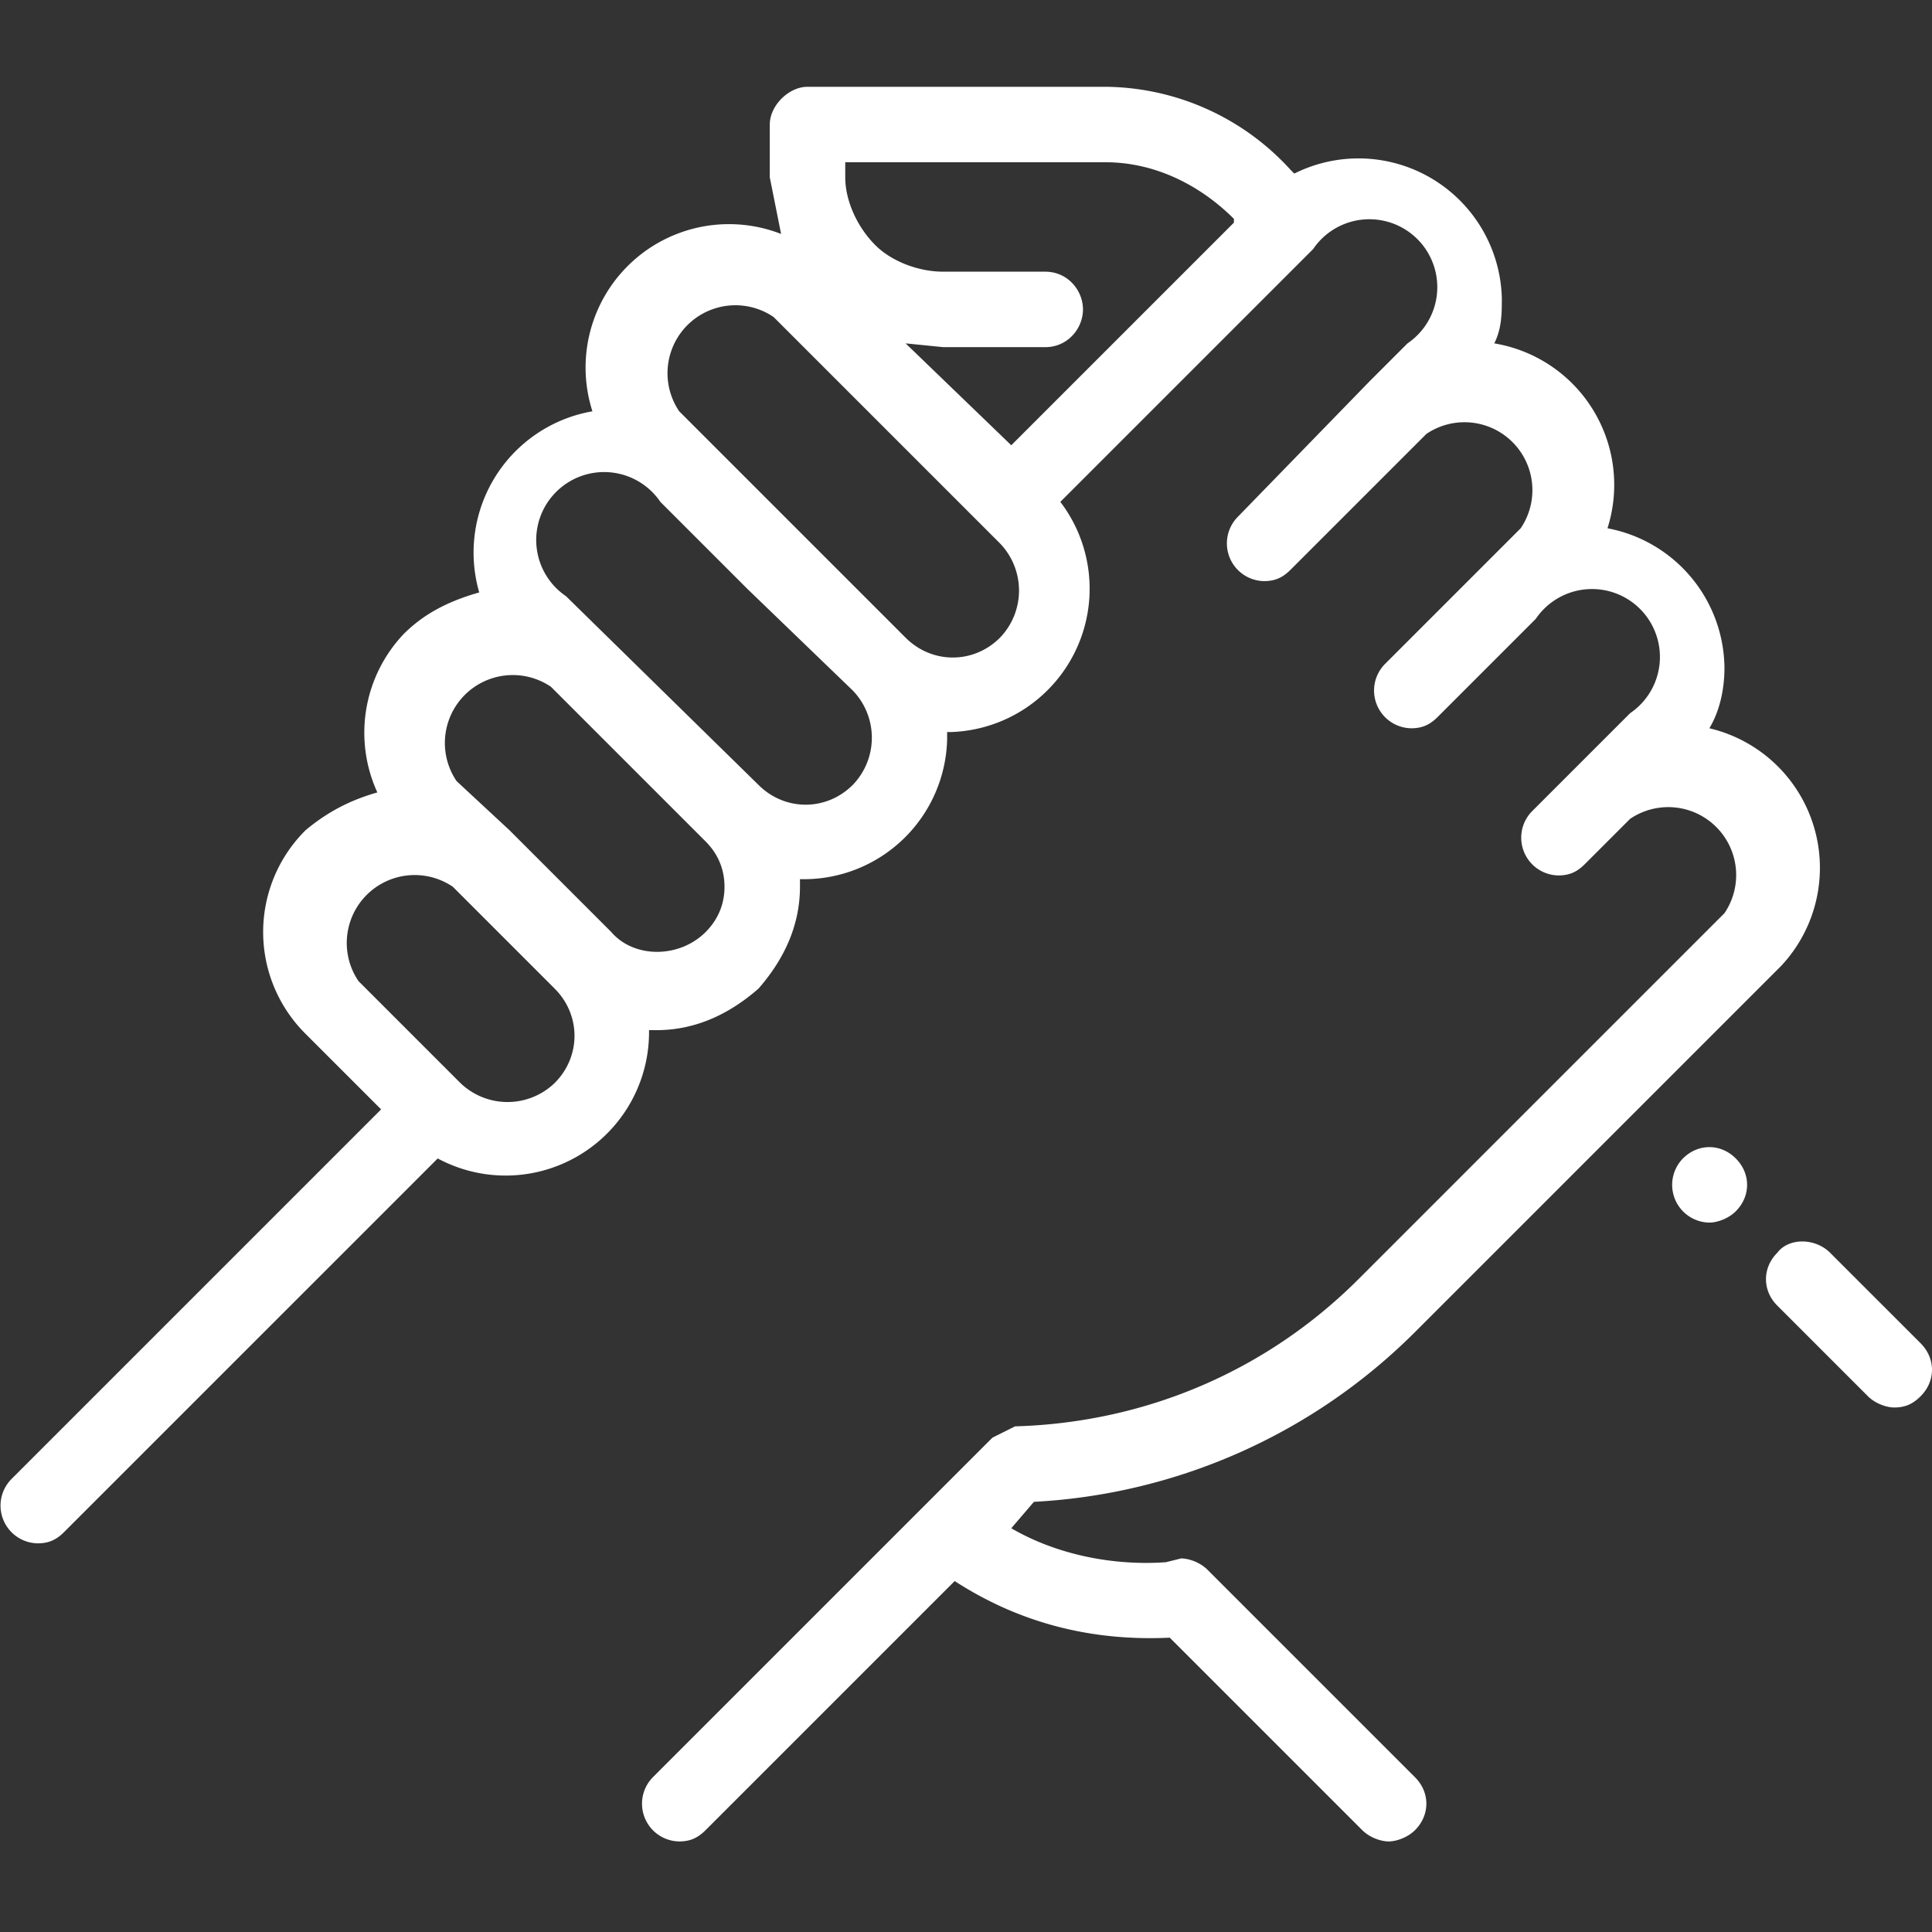 <svg xmlns="http://www.w3.org/2000/svg" id="Capa_1" version="1" viewBox="0 0 512 512"><rect x="0" y="0" width="512" height="512" fill="#333333" stroke="none"/><style>.st0{fill:#fff}</style><path d="M509 356l-24-24c-4-4-11-4-14 0-4 4-4 10 0 14l24 24c2 2 5 3 7 3 3 0 5-1 7-3 4-4 4-10 0-14zM460 307c-4-4-10-4-14 0a10 10 0 0 0 7 17c2 0 5-1 7-3 4-4 4-10 0-14z" class="st0"/><path d="M375 353l97-97a38 38 0 0 0-19-63c3-5 4-11 4-16a38 38 0 0 0-31-37 38 38 0 0 0-30-49c2-4 2-8 2-12a38 38 0 0 0-55-33l-1-1a67 67 0 0 0-49-22h-79c-5 0-10 5-10 10v14l3 15a38 38 0 0 0-50 47 38 38 0 0 0-30 48c-7 2-14 5-20 11a38 38 0 0 0-7 42c-7 2-13 5-19 10a38 38 0 0 0 0 54l20 20-98 98a10 10 0 0 0 7 17c3 0 5-1 7-3l99-99a38 38 0 0 0 56-34h2c10 0 19-4 27-11 7-8 11-17 11-27v-2h1a38 38 0 0 0 38-37v-2h1a38 38 0 0 0 29-61l67-67a18 18 0 1 1 25 25l-10 10-35 36a10 10 0 0 0 7 17c3 0 5-1 7-3l36-36a18 18 0 0 1 25 25l-10 10-26 26a10 10 0 0 0 7 17c3 0 5-1 7-3l26-26a18 18 0 1 1 25 25l-13 13-13 13a10 10 0 0 0 7 17c3 0 5-1 7-3l12-12a18 18 0 0 1 25 25l-97 97c-24 24-56 38-91 39l-6 3-90 90a10 10 0 0 0 7 17c3 0 5-1 7-3l66-66c17 11 36 16 57 15l51 51c2 2 5 3 7 3s5-1 7-3c4-4 4-10 0-14l-55-55c-2-2-5-3-7-3l-4 1c-14 1-29-2-41-9l6-7c38-2 74-18 101-45zm-228-66a18 18 0 0 1-25 0l-27-27a18 18 0 0 1 25-25l27 27c7 7 7 18 0 25zm40-40c-7 7-19 7-25 0l-27-27-14-13a18 18 0 0 1 25-25l41 41c3 3 5 7 5 12s-2 9-5 12zm39-39c-7 7-18 7-25 0l-51-50a18 18 0 1 1 25-25l23 23 28 27a18 18 0 0 1 0 25zm39-39c-7 7-18 7-25 0l-50-50-10-10a18 18 0 0 1 25-25l60 60a18 18 0 0 1 0 25zm3-51l-28-27 10 1h27c6 0 10-5 10-10s-4-10-10-10h-27c-7 0-14-3-18-7-5-5-8-12-8-18v-4h69c13 0 25 6 34 15v1l-59 59z" class="st0"/></svg>